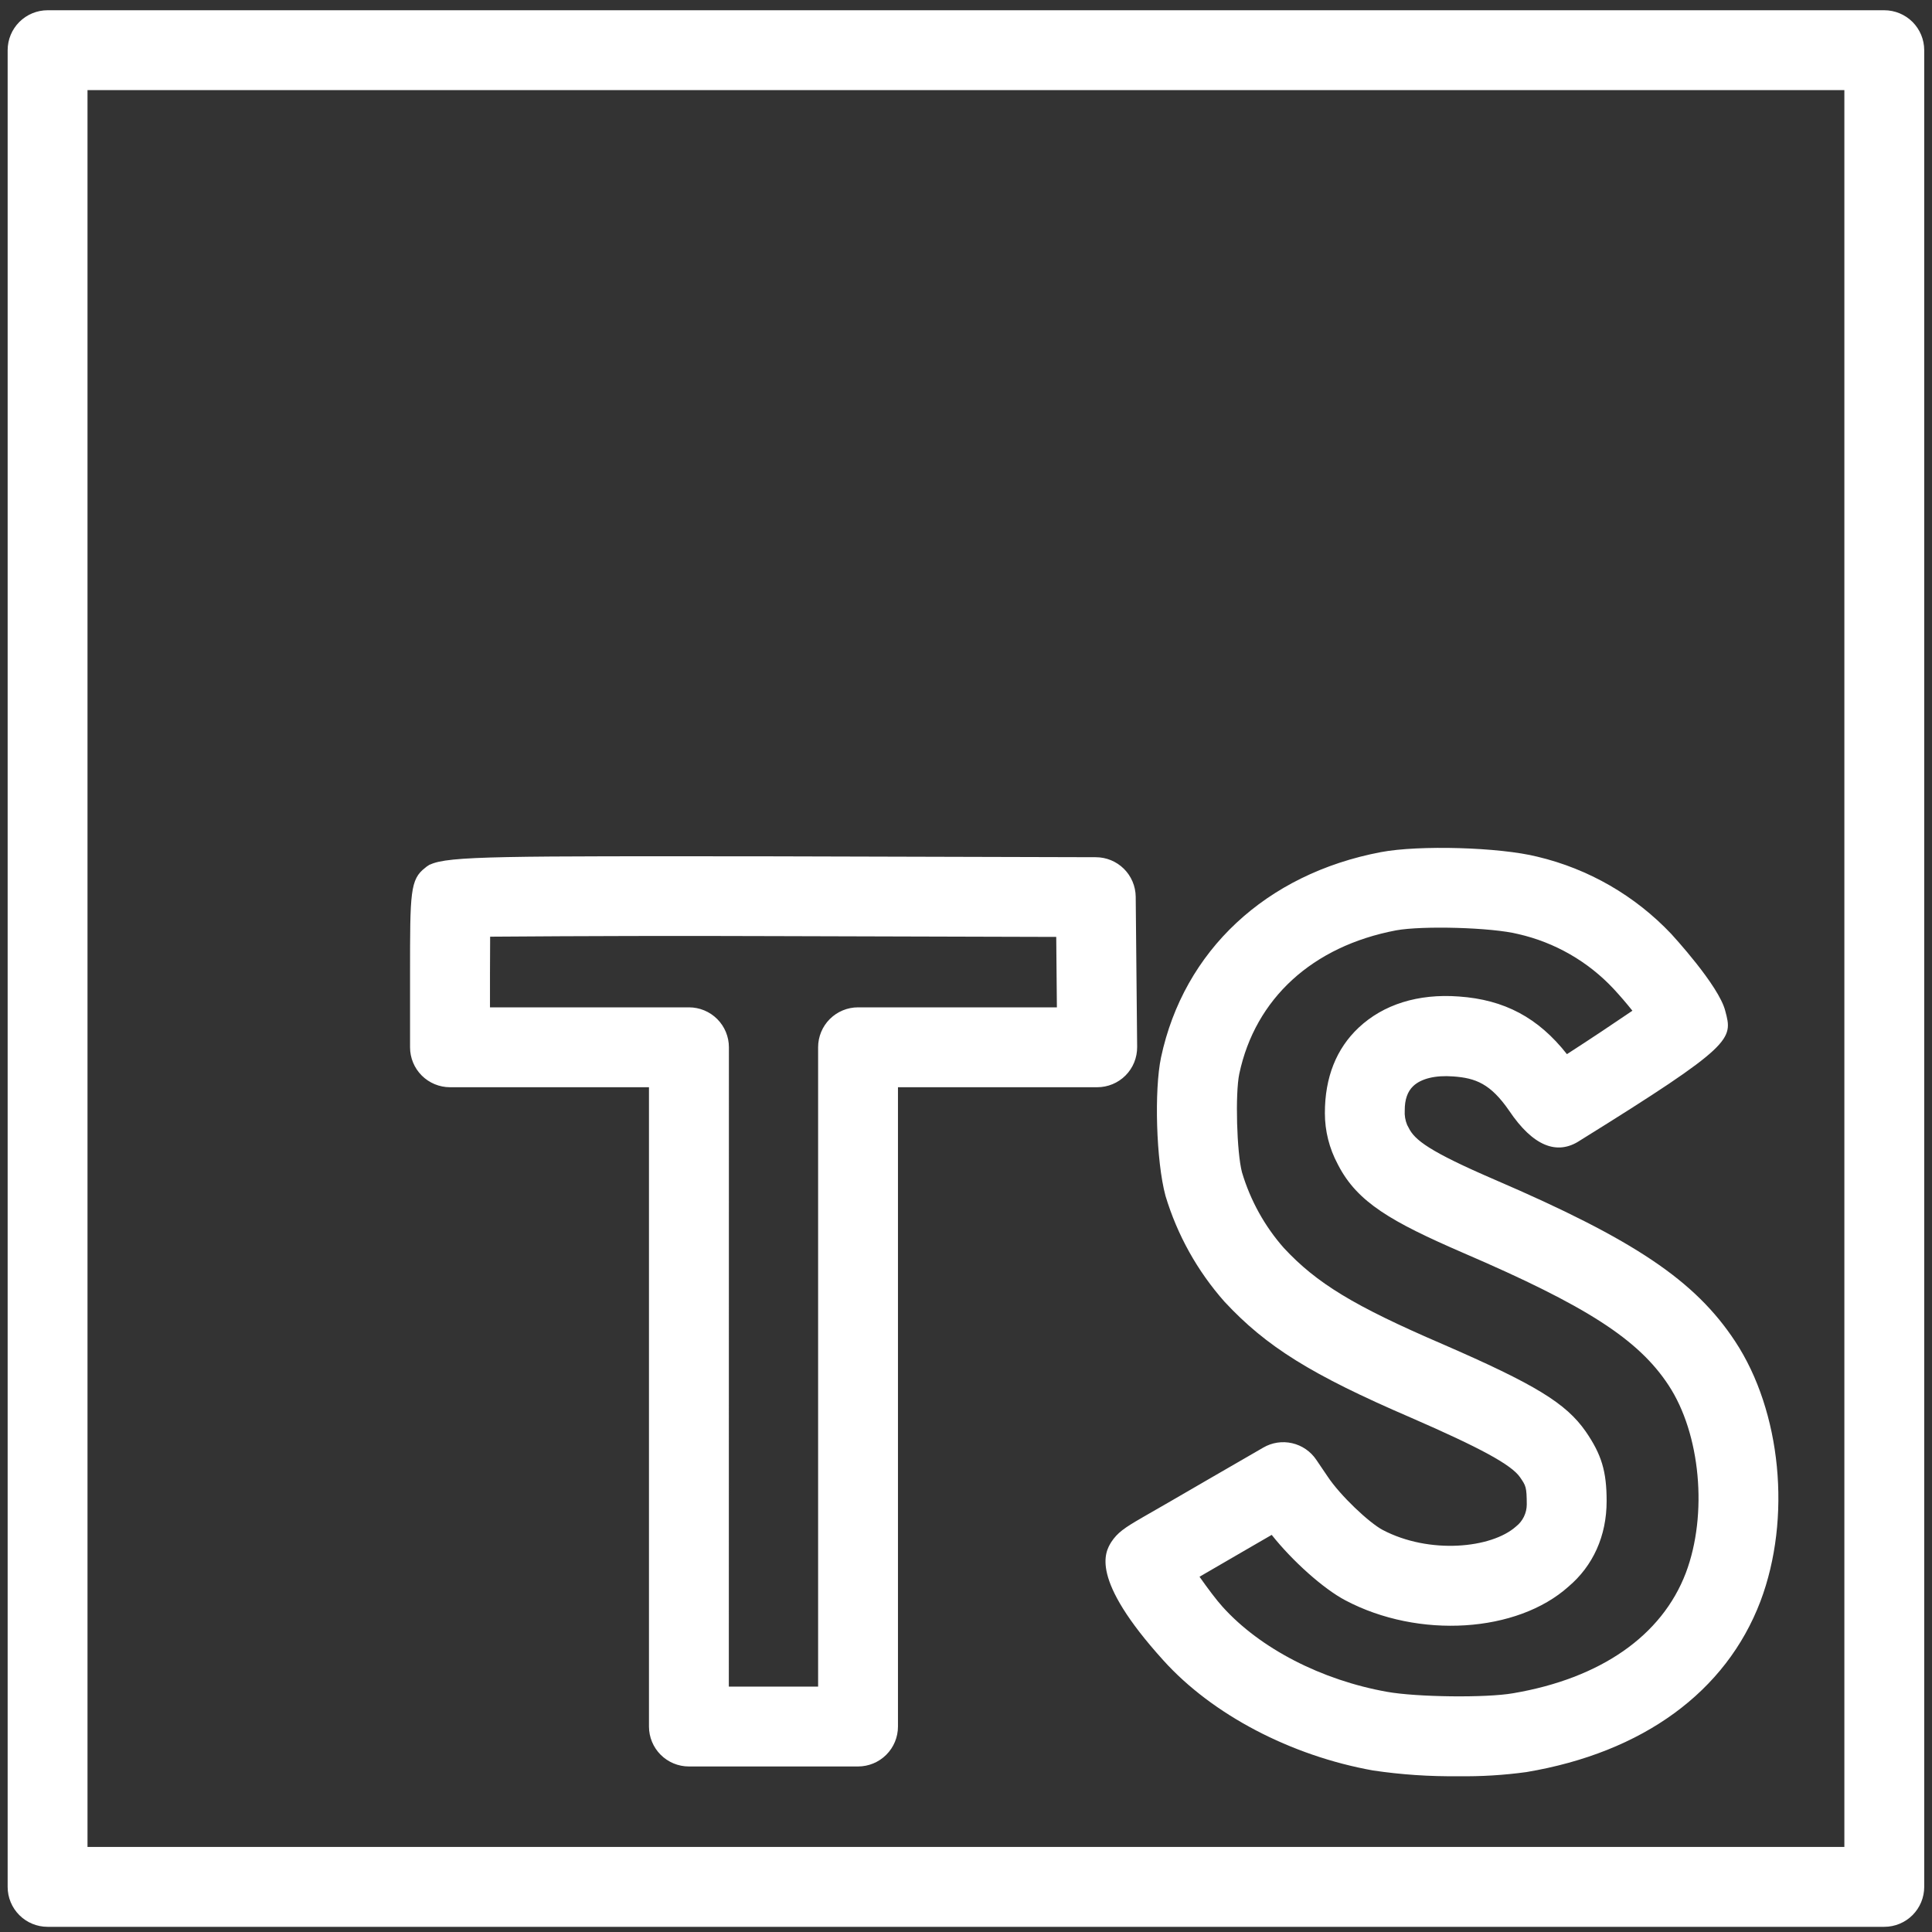 <svg width="75" height="75" viewBox="0 0 75 75" fill="none" xmlns="http://www.w3.org/2000/svg">
<rect x="0" y="0" width="75" height="75" fill="#333333" stroke="none"/>
<g clip-path="url(#clip0_2545_35604)">
<path d="M73.148 74.799H1.847C1.436 74.799 1.042 74.636 0.751 74.345C0.46 74.055 0.297 73.66 0.297 73.249V1.948C0.297 1.537 0.46 1.143 0.751 0.852C1.042 0.562 1.436 0.398 1.847 0.398L73.148 0.398C73.559 0.398 73.953 0.562 74.244 0.852C74.534 1.143 74.698 1.537 74.698 1.948V73.249C74.698 73.66 74.534 74.055 74.244 74.345C73.953 74.636 73.559 74.799 73.148 74.799ZM3.397 71.699H71.598V3.498H3.397V71.699ZM56.609 68.953C55.501 68.966 54.394 68.892 53.298 68.729C50.105 68.156 47.064 66.562 45.167 64.461C42.278 61.271 42.904 60.248 43.139 59.863C43.378 59.501 43.645 59.312 44.342 58.912L44.352 58.905C44.671 58.726 45.861 58.037 46.986 57.383L49.039 56.196C49.377 55.998 49.779 55.937 50.161 56.025C50.543 56.112 50.878 56.342 51.097 56.667L51.528 57.303C52.03 58.065 53.156 59.116 53.67 59.389C55.484 60.347 57.899 60.108 58.85 59.259C58.98 59.158 59.085 59.028 59.157 58.881C59.23 58.733 59.268 58.571 59.269 58.406C59.266 57.718 59.235 57.678 59.005 57.343C58.67 56.862 57.48 56.212 54.764 55.03C50.914 53.372 49.157 52.278 47.535 50.532C46.483 49.344 45.701 47.942 45.244 46.422C44.879 45.067 44.804 42.311 45.071 41.049C45.954 36.904 49.144 33.925 53.608 33.079C55.081 32.8 58.202 32.887 59.678 33.256C61.667 33.728 63.475 34.771 64.88 36.257C64.911 36.294 66.731 38.259 66.975 39.245C67.27 40.349 67.326 40.553 61.337 44.273C60.447 44.868 59.508 44.49 58.587 43.12C57.864 42.072 57.288 41.849 56.414 41.787C55.722 41.734 55.167 41.871 54.861 42.162C54.641 42.37 54.529 42.686 54.532 43.105C54.519 43.297 54.551 43.49 54.625 43.669L54.681 43.774C54.913 44.258 55.496 44.704 58.032 45.798C63.448 48.13 65.804 49.714 67.357 52.07C69.152 54.792 69.555 58.943 68.34 62.163C67.003 65.676 63.779 68.029 59.26 68.791C58.381 68.912 57.495 68.966 56.609 68.953ZM46.565 61.209C46.875 61.649 47.222 62.114 47.464 62.38C48.918 63.993 51.302 65.223 53.844 65.676C55.003 65.884 57.694 65.915 58.736 65.732C62.136 65.155 64.514 63.5 65.444 61.06C66.303 58.788 66.014 55.654 64.771 53.772C63.6 51.992 61.588 50.697 56.804 48.638C54.014 47.429 52.697 46.676 51.95 45.231L51.928 45.188C51.603 44.581 51.432 43.904 51.432 43.216C51.429 41.818 51.882 40.702 52.743 39.893C53.701 38.994 55.047 38.566 56.634 38.684C58.401 38.808 59.712 39.505 60.828 40.922C61.743 40.333 62.679 39.707 63.37 39.236C63.138 38.945 62.895 38.663 62.642 38.389C61.648 37.325 60.357 36.583 58.937 36.26C57.917 36.002 55.217 35.928 54.191 36.117C50.948 36.734 48.729 38.764 48.109 41.685C47.947 42.453 48.01 44.744 48.214 45.51C48.54 46.605 49.101 47.612 49.839 48.446C51.113 49.816 52.557 50.697 55.998 52.178C59.6 53.744 60.791 54.472 61.557 55.57C62.174 56.466 62.369 57.12 62.369 58.267C62.372 59.631 61.833 60.793 60.89 61.59C58.897 63.382 55.075 63.63 52.229 62.126C51.37 61.674 50.17 60.595 49.367 59.584L48.546 60.059L46.565 61.209ZM33.309 68.574H26.743C26.332 68.574 25.938 68.411 25.647 68.12C25.357 67.83 25.193 67.436 25.193 67.024V42.206H17.468C17.057 42.206 16.663 42.042 16.372 41.752C16.081 41.461 15.918 41.067 15.918 40.656V37.791C15.918 34.641 15.918 34.139 16.507 33.687C16.544 33.652 16.586 33.622 16.631 33.597L16.687 33.559L16.69 33.566C17.397 33.222 19.542 33.234 30.076 33.243L42.541 33.277C42.948 33.278 43.339 33.439 43.629 33.726C43.918 34.013 44.083 34.401 44.088 34.809L44.144 40.646C44.145 40.851 44.106 41.053 44.029 41.243C43.952 41.432 43.838 41.604 43.694 41.749C43.55 41.894 43.378 42.009 43.19 42.087C43.001 42.166 42.798 42.206 42.594 42.206H34.859V67.024C34.859 67.436 34.696 67.83 34.405 68.12C34.114 68.411 33.72 68.574 33.309 68.574ZM28.293 65.474H31.759V40.656C31.759 40.244 31.922 39.85 32.213 39.559C32.504 39.269 32.898 39.105 33.309 39.105H41.028L41.003 36.371L30.07 36.34C26.389 36.326 22.708 36.334 19.027 36.362L19.021 37.791V39.105H26.746C27.157 39.105 27.552 39.269 27.842 39.559C28.133 39.85 28.296 40.244 28.296 40.656L28.293 65.474Z" fill="white"/>
</g>
<defs>
<clipPath id="clip0_2545_35604">
<rect width="74.401" height="74.401" fill="white" transform="translate(0.297 0.398)"/>
</clipPath>
</defs>
</svg>
